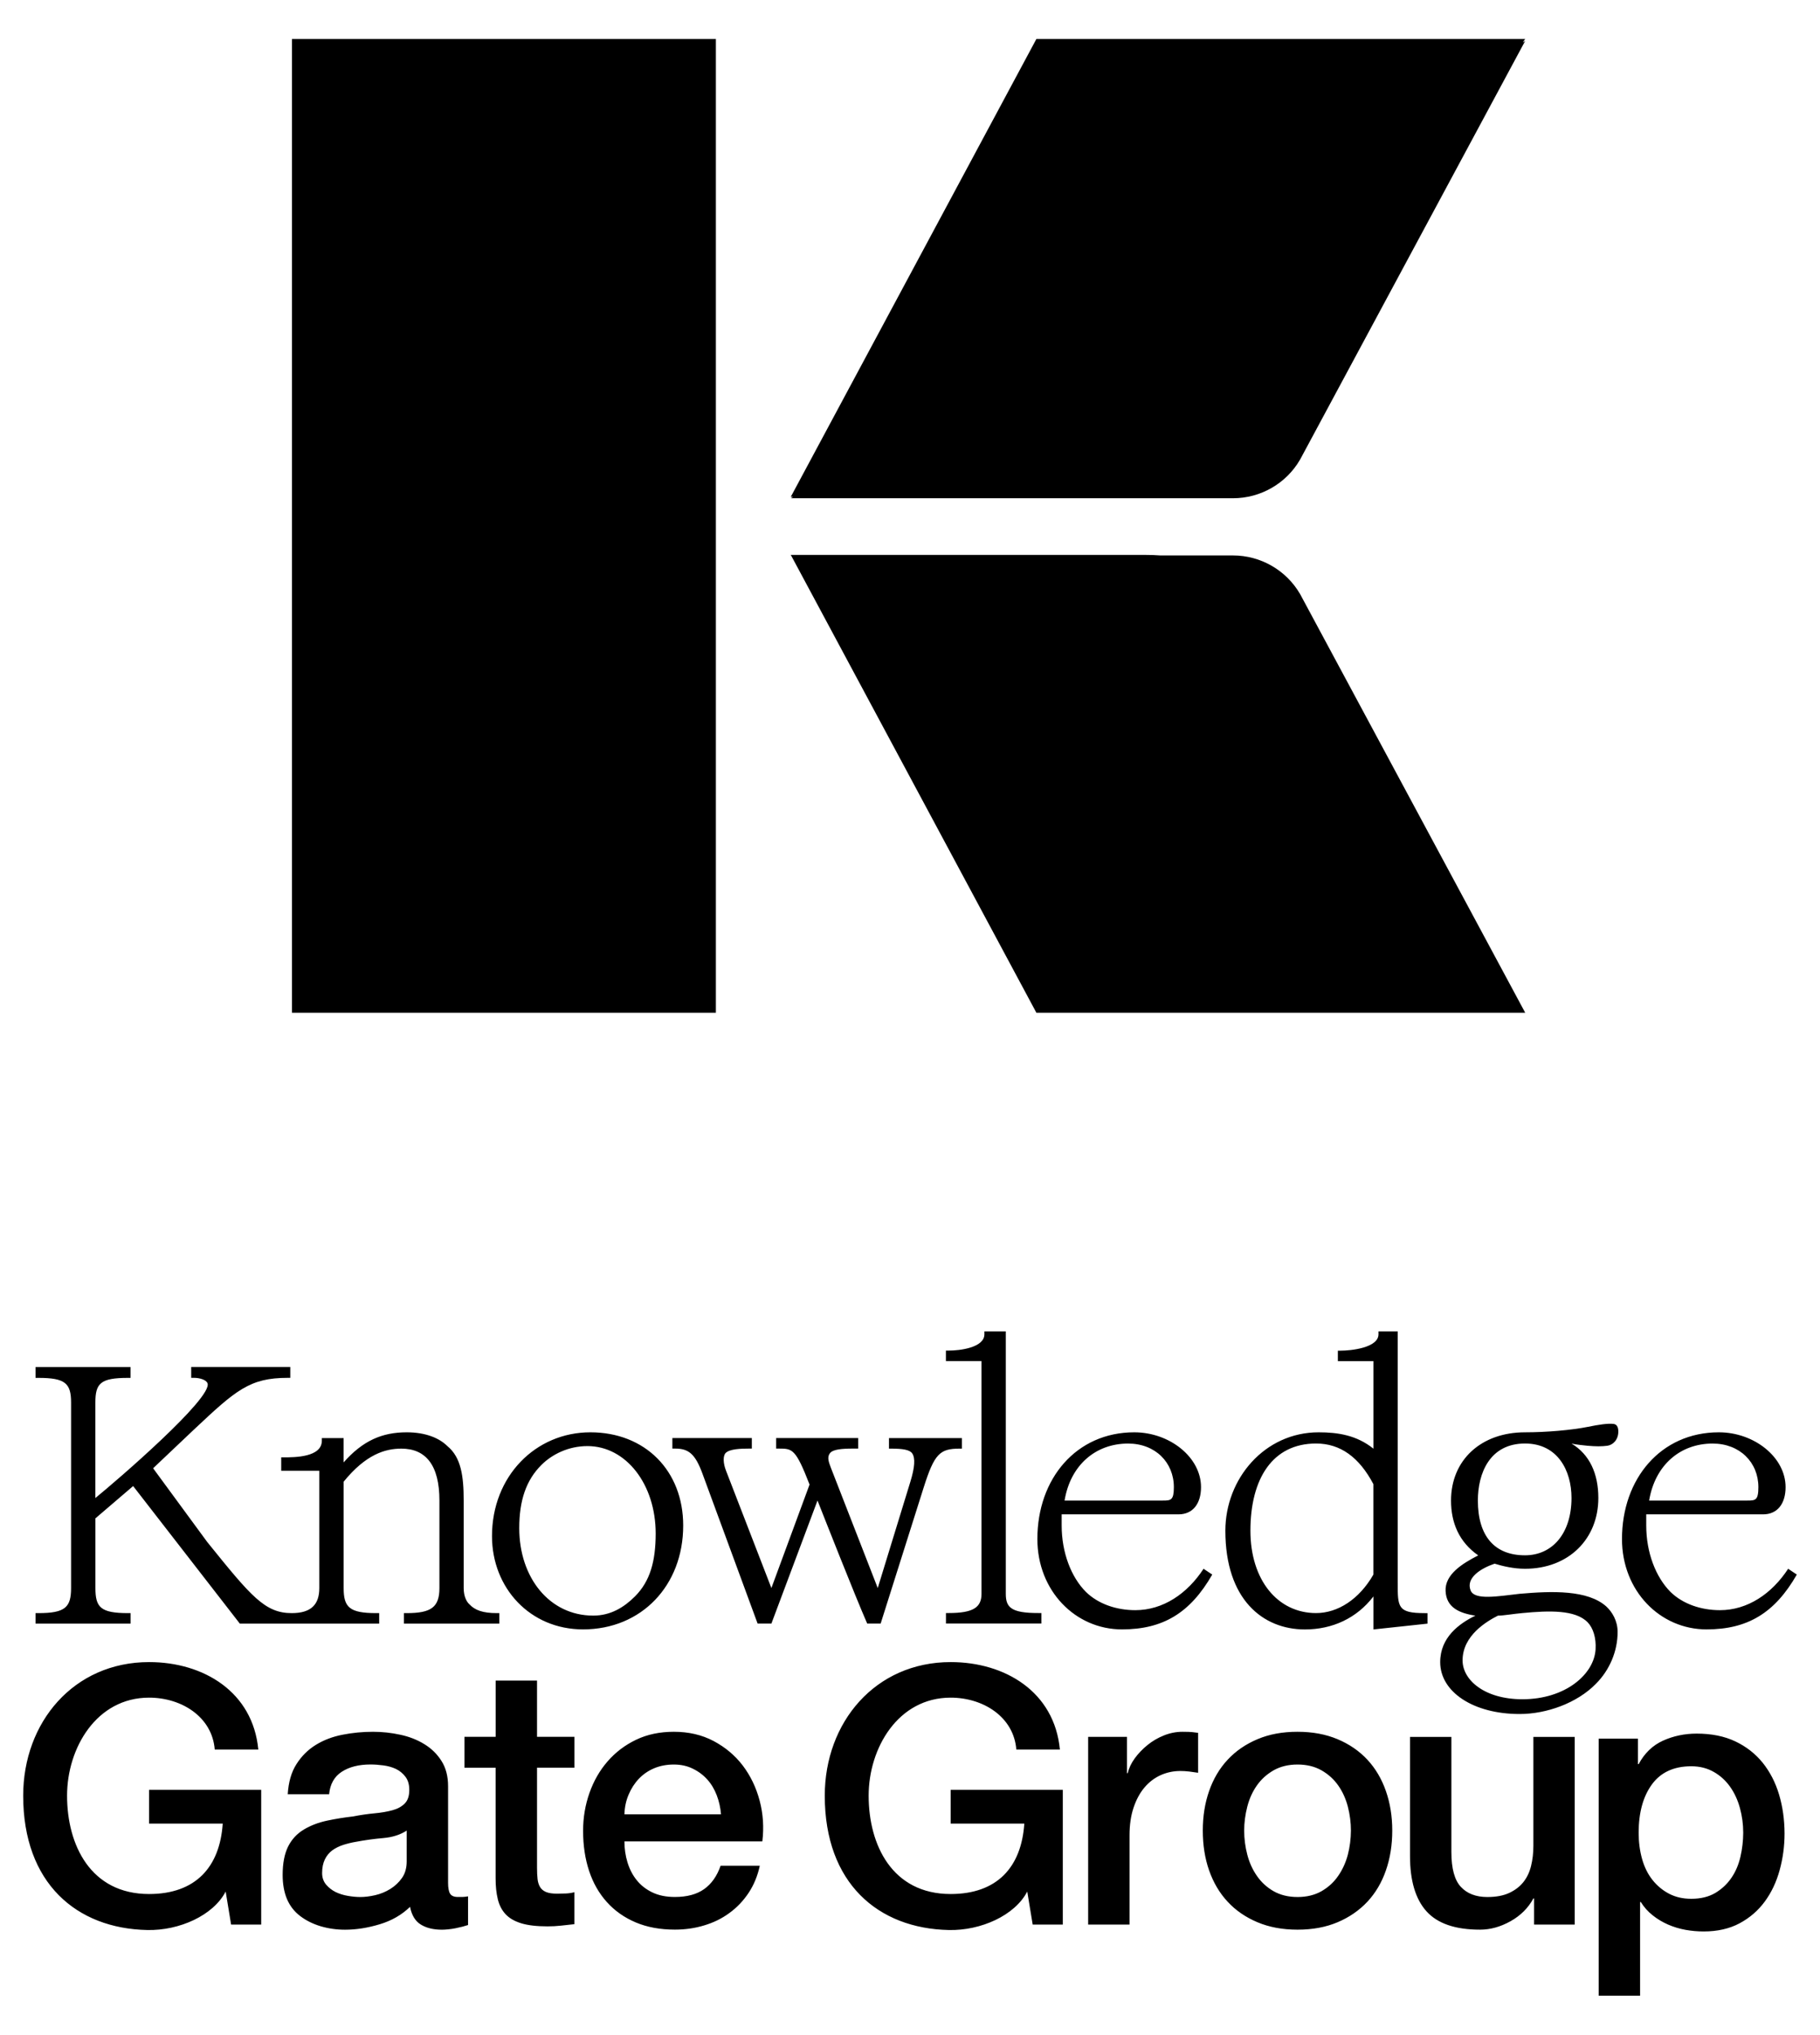 <?xml version="1.0" encoding="utf-8"?>
<!-- Generator: Adobe Illustrator 26.3.1, SVG Export Plug-In . SVG Version: 6.00 Build 0)  -->
<svg version="1.1" id="Layer_1" xmlns="http://www.w3.org/2000/svg" xmlns:xlink="http://www.w3.org/1999/xlink" x="0px" y="0px"
	 viewBox="0 0 408.17 456.1" style="enable-background:new 0 0 408.17 456.1;" xml:space="preserve">
<style type="text/css">
	.st0{fill:#DD2638;}
	.st1{fill:#EDEDEB;}
	.st2{fill:#001B72;}
</style>
<g>
	<g>
		<g>
			<g>
				<rect x="65.48" y="8.74" width="95.07" height="218.28"/>
				<path d="M342.05,8.74H232.43l-55.08,102.63h0.51l-0.51,0.32h99.16c6.21,0,11.95-3.3,15.06-8.67l50.48-93.84l-0.55,0.34
					L342.05,8.74z"/>
				<path d="M276.51,124.51h-16.28c-1.07-0.08-2.19-0.12-3.37-0.12h-79.51l0.07,0.12h-0.07l0.1,0.06l54.98,102.45h109.63
					l-50.48-93.84C288.46,127.81,282.72,124.51,276.51,124.51z"/>
			</g>
		</g>
	</g>
	<path d="M132.4,321.07c-12.29,0-22.06,9.84-22.06,23.27c0,11.63,8.54,20.91,20.42,20.91c13.11,0,22.46-9.84,22.46-23.27
		C153.23,329.69,144.69,321.07,132.4,321.07z M142.41,357.85c-2.45,2.45-5.46,4.31-9.36,4.31c-9.84,0-16.6-8.54-16.6-19.61
		c0-6.19,1.54-10.75,4.97-14.16c2.35-2.35,6.02-4.23,10.33-4.23c8.63,0,15.3,8.54,15.3,19.61
		C147.04,349.95,145.82,354.43,142.41,357.85z M401.03,351.66c-3.67,5.61-9.11,9.28-15.3,9.28c-4.24,0-8.3-1.38-11.07-4.07
		c-3.33-3.33-5.46-8.86-5.46-14.89v-2.52h26.21c3.25,0,5.04-2.44,5.04-6.1c0-6.68-7-12.29-14.97-12.29
		c-13.02,0-21.72,10.41-21.72,23.92c0,11.64,8.54,20.26,18.96,20.26c9.2,0,15.3-3.66,20.25-12.29L401.03,351.66z M384.09,323.59
		c6.11,0,10.26,4.24,10.26,9.77c0,2.93-0.65,3.01-2.44,3.01h-22.06C371.16,328.47,376.77,323.59,384.09,323.59z M238.35,401.23
		v30.19h-6.75l-1.22-7.41c-2.77,5.37-10.42,8.79-17.58,8.63c-15.87-0.33-27.83-10.5-27.83-30.11c0-16.44,11.31-29.95,28.24-29.95
		c12.21,0,23.27,6.67,24.49,19.61h-9.77c-0.57-7.32-7.41-11.64-14.73-11.64c-11.8,0-18.39,11.31-18.39,21.97
		c0,11.07,5.29,22.05,18.39,22.05c10.42,0,15.87-6.02,16.52-15.79H213.2v-7.57H238.35z M215.16,324.73h0.57v-2.36h-16.36v2.36h0.57
		c2.44,0,4.07,0.24,4.64,1.06c0.73,1.06,0.57,3.17-0.41,6.35l-7.32,23.84l-10.5-26.94c-0.49-1.3-0.9-2.36-0.24-3.26
		s2.69-1.06,5.21-1.06h1.14v-2.36h-18.39v2.36h0.65c3.01,0,3.74,0.08,6.84,8.06L173,355.98l-10.17-26.29
		c-0.65-1.63-0.73-3.34-0.08-3.99c0.9-0.9,3.34-0.98,5.29-0.98h0.57v-2.36h-17.82v2.36h0.65c3.01,0,4.48,1.22,6.1,5.62l12.37,33.61
		H173l10.34-27.59c1.22,3.09,8.46,21.48,11.15,27.59h3.01l9.68-30.6C209.54,325.95,210.76,324.73,215.16,324.73z M398.99,402.28
		c-0.81-2.72-2.03-5.08-3.66-7.12c-1.64-2.03-3.68-3.63-6.14-4.8s-5.36-1.75-8.67-1.75c-2.71,0-5.23,0.53-7.56,1.58
		c-2.33,1.06-4.15,2.81-5.46,5.26h-0.17v-5.71h-8.79v57.62h9.28v-20.99h0.17c0.71,1.14,1.58,2.13,2.65,2.97
		c1.05,0.84,2.21,1.53,3.46,2.08c1.25,0.54,2.55,0.93,3.91,1.18c1.35,0.24,2.72,0.36,4.07,0.36c3.09,0,5.78-0.61,8.06-1.83
		c2.27-1.22,4.15-2.84,5.65-4.88c1.49-2.03,2.6-4.37,3.33-7.04c0.73-2.66,1.1-5.39,1.1-8.22
		C400.21,407.89,399.8,404.99,398.99,402.28z M390.32,416.24c-0.41,1.76-1.08,3.34-2.03,4.72c-0.95,1.39-2.16,2.51-3.62,3.38
		c-1.47,0.86-3.26,1.3-5.37,1.3c-1.9,0-3.56-0.39-5-1.15c-1.45-0.76-2.68-1.79-3.71-3.09c-1.03-1.3-1.8-2.85-2.32-4.68
		c-0.51-1.81-0.77-3.78-0.77-5.9c0-4.5,0.99-8.1,2.97-10.82c1.98-2.71,4.93-4.07,8.83-4.07c1.91,0,3.58,0.43,5.05,1.27
		c1.46,0.83,2.69,1.95,3.66,3.33c0.98,1.38,1.71,2.97,2.2,4.76c0.49,1.79,0.74,3.63,0.74,5.53
		C390.94,412.67,390.73,414.48,390.32,416.24z M353.17,389.35h-9.28v24.41c0,1.63-0.18,3.15-0.53,4.56
		c-0.35,1.41-0.94,2.62-1.75,3.62c-0.81,1-1.87,1.8-3.17,2.4s-2.93,0.9-4.88,0.9c-2.55,0-4.53-0.76-5.94-2.28
		c-1.41-1.52-2.12-4.12-2.12-7.81v-25.8h-9.28v26.69c0,5.53,1.23,9.67,3.7,12.41c2.47,2.74,6.47,4.11,12,4.11
		c2.33,0,4.62-0.64,6.88-1.91c2.25-1.27,3.95-2.97,5.09-5.09h0.16v5.86h9.11V389.35z M310.81,401.47c-0.95-2.72-2.33-5.05-4.14-7
		c-1.82-1.96-4.05-3.49-6.68-4.6c-2.63-1.11-5.63-1.67-9-1.67c-3.36,0-6.36,0.55-8.99,1.67c-2.63,1.11-4.86,2.64-6.68,4.6
		c-1.82,1.95-3.2,4.28-4.15,7c-0.95,2.71-1.42,5.66-1.42,8.87c0,3.25,0.47,6.24,1.42,8.95c0.96,2.72,2.33,5.05,4.15,7
		c1.81,1.96,4.04,3.49,6.68,4.6c2.62,1.11,5.62,1.67,8.99,1.67c3.36,0,6.36-0.55,9-1.67c2.62-1.11,4.85-2.65,6.68-4.6
		c1.81-1.95,3.2-4.28,4.14-7c0.95-2.71,1.43-5.7,1.43-8.95C312.24,407.13,311.76,404.18,310.81,401.47z M302.28,415.75
		c-0.47,1.77-1.19,3.35-2.17,4.76c-0.97,1.42-2.22,2.55-3.74,3.43c-1.52,0.86-3.31,1.3-5.37,1.3c-2.06,0-3.85-0.44-5.37-1.3
		c-1.51-0.87-2.76-2.01-3.74-3.43c-0.98-1.41-1.7-2.99-2.16-4.76c-0.46-1.76-0.7-3.56-0.7-5.4c0-1.79,0.24-3.58,0.7-5.37
		c0.46-1.79,1.18-3.37,2.16-4.76c0.98-1.39,2.23-2.51,3.74-3.38c1.52-0.86,3.31-1.3,5.37-1.3c2.06,0,3.85,0.44,5.37,1.3
		c1.52,0.87,2.77,2,3.74,3.38c0.98,1.38,1.7,2.97,2.17,4.76c0.46,1.79,0.69,3.58,0.69,5.37
		C302.96,412.18,302.73,413.99,302.28,415.75z M244.04,431.42h9.28V411.4c0-2.33,0.3-4.39,0.9-6.18c0.6-1.79,1.41-3.3,2.44-4.52
		s2.24-2.14,3.62-2.77c1.38-0.62,2.86-0.94,4.44-0.94c0.65,0,1.32,0.04,1.99,0.12c0.68,0.08,1.34,0.18,1.99,0.28v-8.95
		c-0.43-0.05-0.85-0.11-1.26-0.16s-1.15-0.08-2.24-0.08c-1.41,0-2.79,0.27-4.15,0.81c-1.36,0.54-2.59,1.26-3.7,2.16
		c-1.11,0.9-2.06,1.89-2.85,2.97c-0.79,1.09-1.32,2.2-1.59,3.34h-0.16v-8.14h-8.71V431.42z M170.36,403.62
		c-0.79-2.96-2.05-5.57-3.78-7.85c-1.74-2.28-3.93-4.11-6.55-5.5c-2.63-1.39-5.6-2.07-8.91-2.07c-3.14,0-5.97,0.59-8.47,1.79
		c-2.5,1.2-4.62,2.81-6.38,4.84c-1.77,2.03-3.12,4.39-4.07,7.08c-0.95,2.69-1.43,5.52-1.43,8.5c0,3.26,0.45,6.25,1.34,8.96
		c0.9,2.72,2.23,5.05,3.99,7c1.76,1.96,3.92,3.48,6.47,4.56c2.55,1.08,5.48,1.62,8.79,1.62c2.28,0,4.47-0.31,6.55-0.94
		c2.09-0.62,3.98-1.54,5.65-2.77c1.69-1.22,3.12-2.72,4.32-4.51c1.19-1.79,2.03-3.83,2.52-6.1h-8.79c-0.81,2.33-2.05,4.08-3.71,5.25
		c-1.66,1.17-3.83,1.75-6.55,1.75c-1.95,0-3.63-0.34-5.04-1.02c-1.42-0.68-2.58-1.58-3.5-2.73c-0.93-1.14-1.61-2.47-2.08-3.99
		c-0.46-1.52-0.69-3.09-0.69-4.72h30.93C171.35,409.63,171.15,406.58,170.36,403.62z M140.04,406.68c0.05-1.57,0.36-3.04,0.94-4.39
		c0.57-1.35,1.33-2.54,2.28-3.54c0.95-1,2.08-1.79,3.42-2.36c1.33-0.56,2.81-0.85,4.44-0.85c1.57,0,3,0.31,4.27,0.94
		c1.28,0.62,2.36,1.44,3.26,2.45c0.9,1,1.59,2.18,2.11,3.54c0.51,1.35,0.82,2.76,0.94,4.23H140.04z M104.15,396.26h7v24.82
		c0,1.74,0.16,3.28,0.49,4.64c0.33,1.36,0.91,2.48,1.75,3.38c0.84,0.9,2.01,1.57,3.5,2.03c1.49,0.46,3.46,0.69,5.9,0.69
		c1.03,0,2.03-0.05,3.01-0.16c0.98-0.11,1.98-0.22,3.01-0.33v-7.16c-0.65,0.16-1.3,0.26-1.95,0.28s-1.3,0.04-1.95,0.04
		c-1.03,0-1.84-0.12-2.44-0.37s-1.04-0.61-1.34-1.1s-0.49-1.09-0.57-1.79c-0.08-0.71-0.12-1.55-0.12-2.52v-22.46h8.38v-6.92h-8.38
		v-12.61h-9.28v12.61h-7V396.26z M103.67,425.23h-0.98c-0.86,0-1.45-0.25-1.75-0.74c-0.3-0.49-0.45-1.3-0.45-2.44v-21.65
		c0-2.22-0.49-4.1-1.47-5.65c-0.97-1.54-2.26-2.81-3.86-3.78c-1.59-0.98-3.41-1.69-5.4-2.11c-2.01-0.44-4.05-0.66-6.11-0.66
		c-2.33,0-4.6,0.22-6.83,0.66c-2.23,0.43-4.22,1.19-5.98,2.27c-1.77,1.09-3.22,2.53-4.35,4.32c-1.15,1.78-1.79,4.04-1.96,6.75h9.28
		c0.22-2.28,1.17-3.96,2.84-5.04c1.69-1.09,3.83-1.63,6.44-1.63c0.92,0,1.9,0.07,2.93,0.21s1.97,0.41,2.81,0.81
		c0.83,0.41,1.54,0.99,2.11,1.75c0.57,0.76,0.85,1.74,0.85,2.93c0,1.36-0.34,2.37-1.02,3.05c-0.68,0.69-1.59,1.19-2.76,1.51
		c-1.17,0.32-2.51,0.55-4.03,0.69c-1.52,0.14-3.12,0.37-4.8,0.7c-1.96,0.22-3.89,0.53-5.82,0.94c-1.93,0.41-3.67,1.07-5.21,1.99
		c-1.55,0.93-2.73,2.2-3.54,3.82c-0.81,1.64-1.22,3.75-1.22,6.35c0,2.06,0.32,3.86,0.97,5.42c0.66,1.54,1.65,2.82,2.98,3.82
		c1.32,1,2.85,1.76,4.59,2.28c1.74,0.51,3.55,0.77,5.46,0.77c2.49,0,5.08-0.41,7.77-1.22s4.95-2.11,6.8-3.91
		c0.37,1.9,1.19,3.23,2.44,3.99c1.25,0.76,2.82,1.14,4.72,1.14c0.39,0,0.84-0.03,1.38-0.08c0.54-0.05,1.08-0.14,1.62-0.24
		c0.55-0.11,1.07-0.23,1.59-0.36c0.51-0.14,0.94-0.26,1.26-0.37v-6.43C104.48,425.17,104.04,425.23,103.67,425.23z M91.21,417.26
		c0,1.47-0.35,2.7-1.05,3.7c-0.71,1.01-1.59,1.83-2.65,2.49c-1.06,0.65-2.19,1.11-3.38,1.38c-1.19,0.27-2.3,0.41-3.33,0.41
		c-0.81,0-1.72-0.08-2.73-0.25c-1-0.16-1.93-0.45-2.77-0.85c-0.83-0.41-1.55-0.96-2.16-1.67c-0.59-0.71-0.9-1.57-0.9-2.6
		c0-1.2,0.21-2.21,0.61-3.05c0.41-0.84,0.97-1.52,1.67-2.04c0.71-0.51,1.52-0.92,2.45-1.22c0.92-0.29,1.86-0.53,2.84-0.69
		c2.06-0.39,4.12-0.67,6.19-0.85s3.8-0.75,5.21-1.67V417.26z M58.58,401.23v30.19h-6.75l-1.22-7.41
		c-2.77,5.37-10.42,8.79-17.58,8.63c-15.87-0.33-27.83-10.5-27.83-30.11c0-16.44,11.31-29.95,28.24-29.95
		c12.21,0,23.27,6.67,24.49,19.61h-9.77c-0.57-7.32-7.41-11.64-14.73-11.64c-11.8,0-18.39,11.31-18.39,21.97
		c0,11.07,5.29,22.05,18.39,22.05c10.42,0,15.87-6.02,16.52-15.79H33.43v-7.57H58.58z M340.81,357.27
		c-4.97,0.57-10.09,1.47-10.99-0.73c-1.14-2.84,2.28-4.97,5.37-6.02c1.87,0.57,4.31,1.14,6.83,1.14c9.77,0,16.44-6.68,16.44-15.87
		c0-5.45-1.96-9.76-6.02-12.2c0.97,0.25,2.93,0.41,3.57,0.49c1.87,0.17,3.26,0.17,4.48,0c1.22-0.17,2.45-1.3,2.45-3.18
		c0-1.22-0.49-1.62-1.06-1.71c-1.22-0.16-3.42,0.17-5.78,0.66c-3.66,0.73-9.28,1.22-14.08,1.22c-9.84,0-16.6,6.19-16.6,15.3
		c0,4.97,1.79,9.28,6.1,12.29c-3.66,1.87-7.49,4.31-7.32,7.98c0.16,3.67,3.01,4.97,6.68,5.53c-3.67,1.79-7.89,4.88-7.89,10.42
		c0,6.66,7.4,11.63,17.82,11.63c6.02,0,12.86-2.44,17.09-6.76c3.09-3.08,4.88-7.32,4.88-11.63c0-2.52-1.22-4.48-2.52-5.7
		C356.1,356.38,348.13,356.63,340.81,357.27z M331.44,336.36c0-6.02,2.6-12.78,10.58-12.78c7.33,0,10.42,6.1,10.42,12.2
		c0,7.98-4.32,12.86-10.42,12.86C335.19,348.65,331.44,344.34,331.44,336.36z M357.84,369.72c-0.32,5.55-6.72,11.19-16.41,11.19
		c-8.49,0-13.42-4.31-13.42-8.71c0-5.63,5.5-8.79,7.92-10.03c1.21,0,3.63-0.42,5.5-0.58c6.06-0.58,11.88-0.75,14.63,2.07
		C357.28,364.91,358,367.15,357.84,369.72z M319.49,361.6c-6.03,0-6.03-1.3-6.03-6.84v-56.32h-4.31v0.66c0,3.01-6.1,3.67-8.54,3.67
		h-0.57v2.35h7.98v19.62c-3.75-3.02-7.98-3.67-12.29-3.67c-12.13,0-20.92,10.41-20.92,22.06c0,15.38,8.38,22.13,17.83,22.13
		c6.19,0,11.63-2.52,15.38-7.4v7.4l12.12-1.3v-2.35H319.49z M308.01,352.96c-3.18,5.54-7.98,8.63-12.86,8.63
		c-8.62,0-14.72-7.41-14.72-18.47c0-11.64,4.96-19.54,14.72-19.54c5.46,0,9.68,3.09,12.86,9.11V352.96z M269.92,351.66
		c-3.66,5.61-9.11,9.28-15.3,9.28c-4.23,0-8.3-1.38-11.06-4.07c-3.34-3.33-5.46-8.86-5.46-14.89v-2.52h26.2
		c3.26,0,5.05-2.44,5.05-6.1c0-6.68-7-12.29-14.97-12.29c-13.02,0-21.73,10.41-21.73,23.92c0,11.64,8.55,20.26,18.96,20.26
		c9.2,0,15.3-3.66,20.26-12.29L269.92,351.66z M253,323.59c6.1,0,10.26,4.24,10.26,9.77c0,2.93-0.66,3.01-2.45,3.01h-22.06
		C240.05,328.47,245.68,323.59,253,323.59z M225.57,357.28v-58.84h-4.8v0.65c0,3.01-5.53,3.66-7.98,3.66h-0.65v2.36h7.98v52.16
		c0,3.01-1.79,4.31-7.32,4.31h-0.65v2.36h21.4v-2.36h-0.65C226.71,361.6,225.57,360.29,225.57,357.28z M105.29,359.64
		c-0.65-0.57-1.3-1.79-1.3-3.66v-19.61c0-5.45-0.57-9.68-3.66-12.21c-1.79-1.79-4.88-3.09-9.11-3.09c-5.53,0-9.85,1.87-14.16,6.75
		v-5.45h-4.88v0.57c0,3.74-6.1,3.74-8.54,3.74h-0.57v3.01h8.54v26.29c0,3.66-1.79,5.62-6.18,5.62c-6.02,0-9.11-3.74-18.96-15.95
		l-12.13-16.52l9.11-8.63c9.44-8.87,12.53-11.64,21.08-11.64h0.57v-2.44H42.88v2.44h0.65c1.22,0,2.69,0.41,3.01,1.22
		c1.22,3.26-20.43,21.89-25.15,25.72v-21.4c0-4.31,1.14-5.53,7.32-5.53h0.57v-2.44H7.97v2.44h0.65c6.02,0,7.32,1.22,7.32,5.53v41.58
		c0,4.31-1.3,5.62-7.32,5.62H7.97v2.36h21.32v-2.36h-0.57c-6.18,0-7.32-1.3-7.32-5.62v-15.62l8.46-7.24l23.93,30.84h31.25v-2.36
		h-0.65c-6.02,0-7.32-1.3-7.32-5.62v-23.84c4.96-6.1,9.28-7.41,12.94-7.41c5.45,0,8.54,3.66,8.54,11.64v19.61
		c0,4.31-1.87,5.62-7.32,5.62h-0.65v2.36h21.4v-2.36h-0.57C108.3,361.6,106.51,360.95,105.29,359.64z"/>
</g>
</svg>
